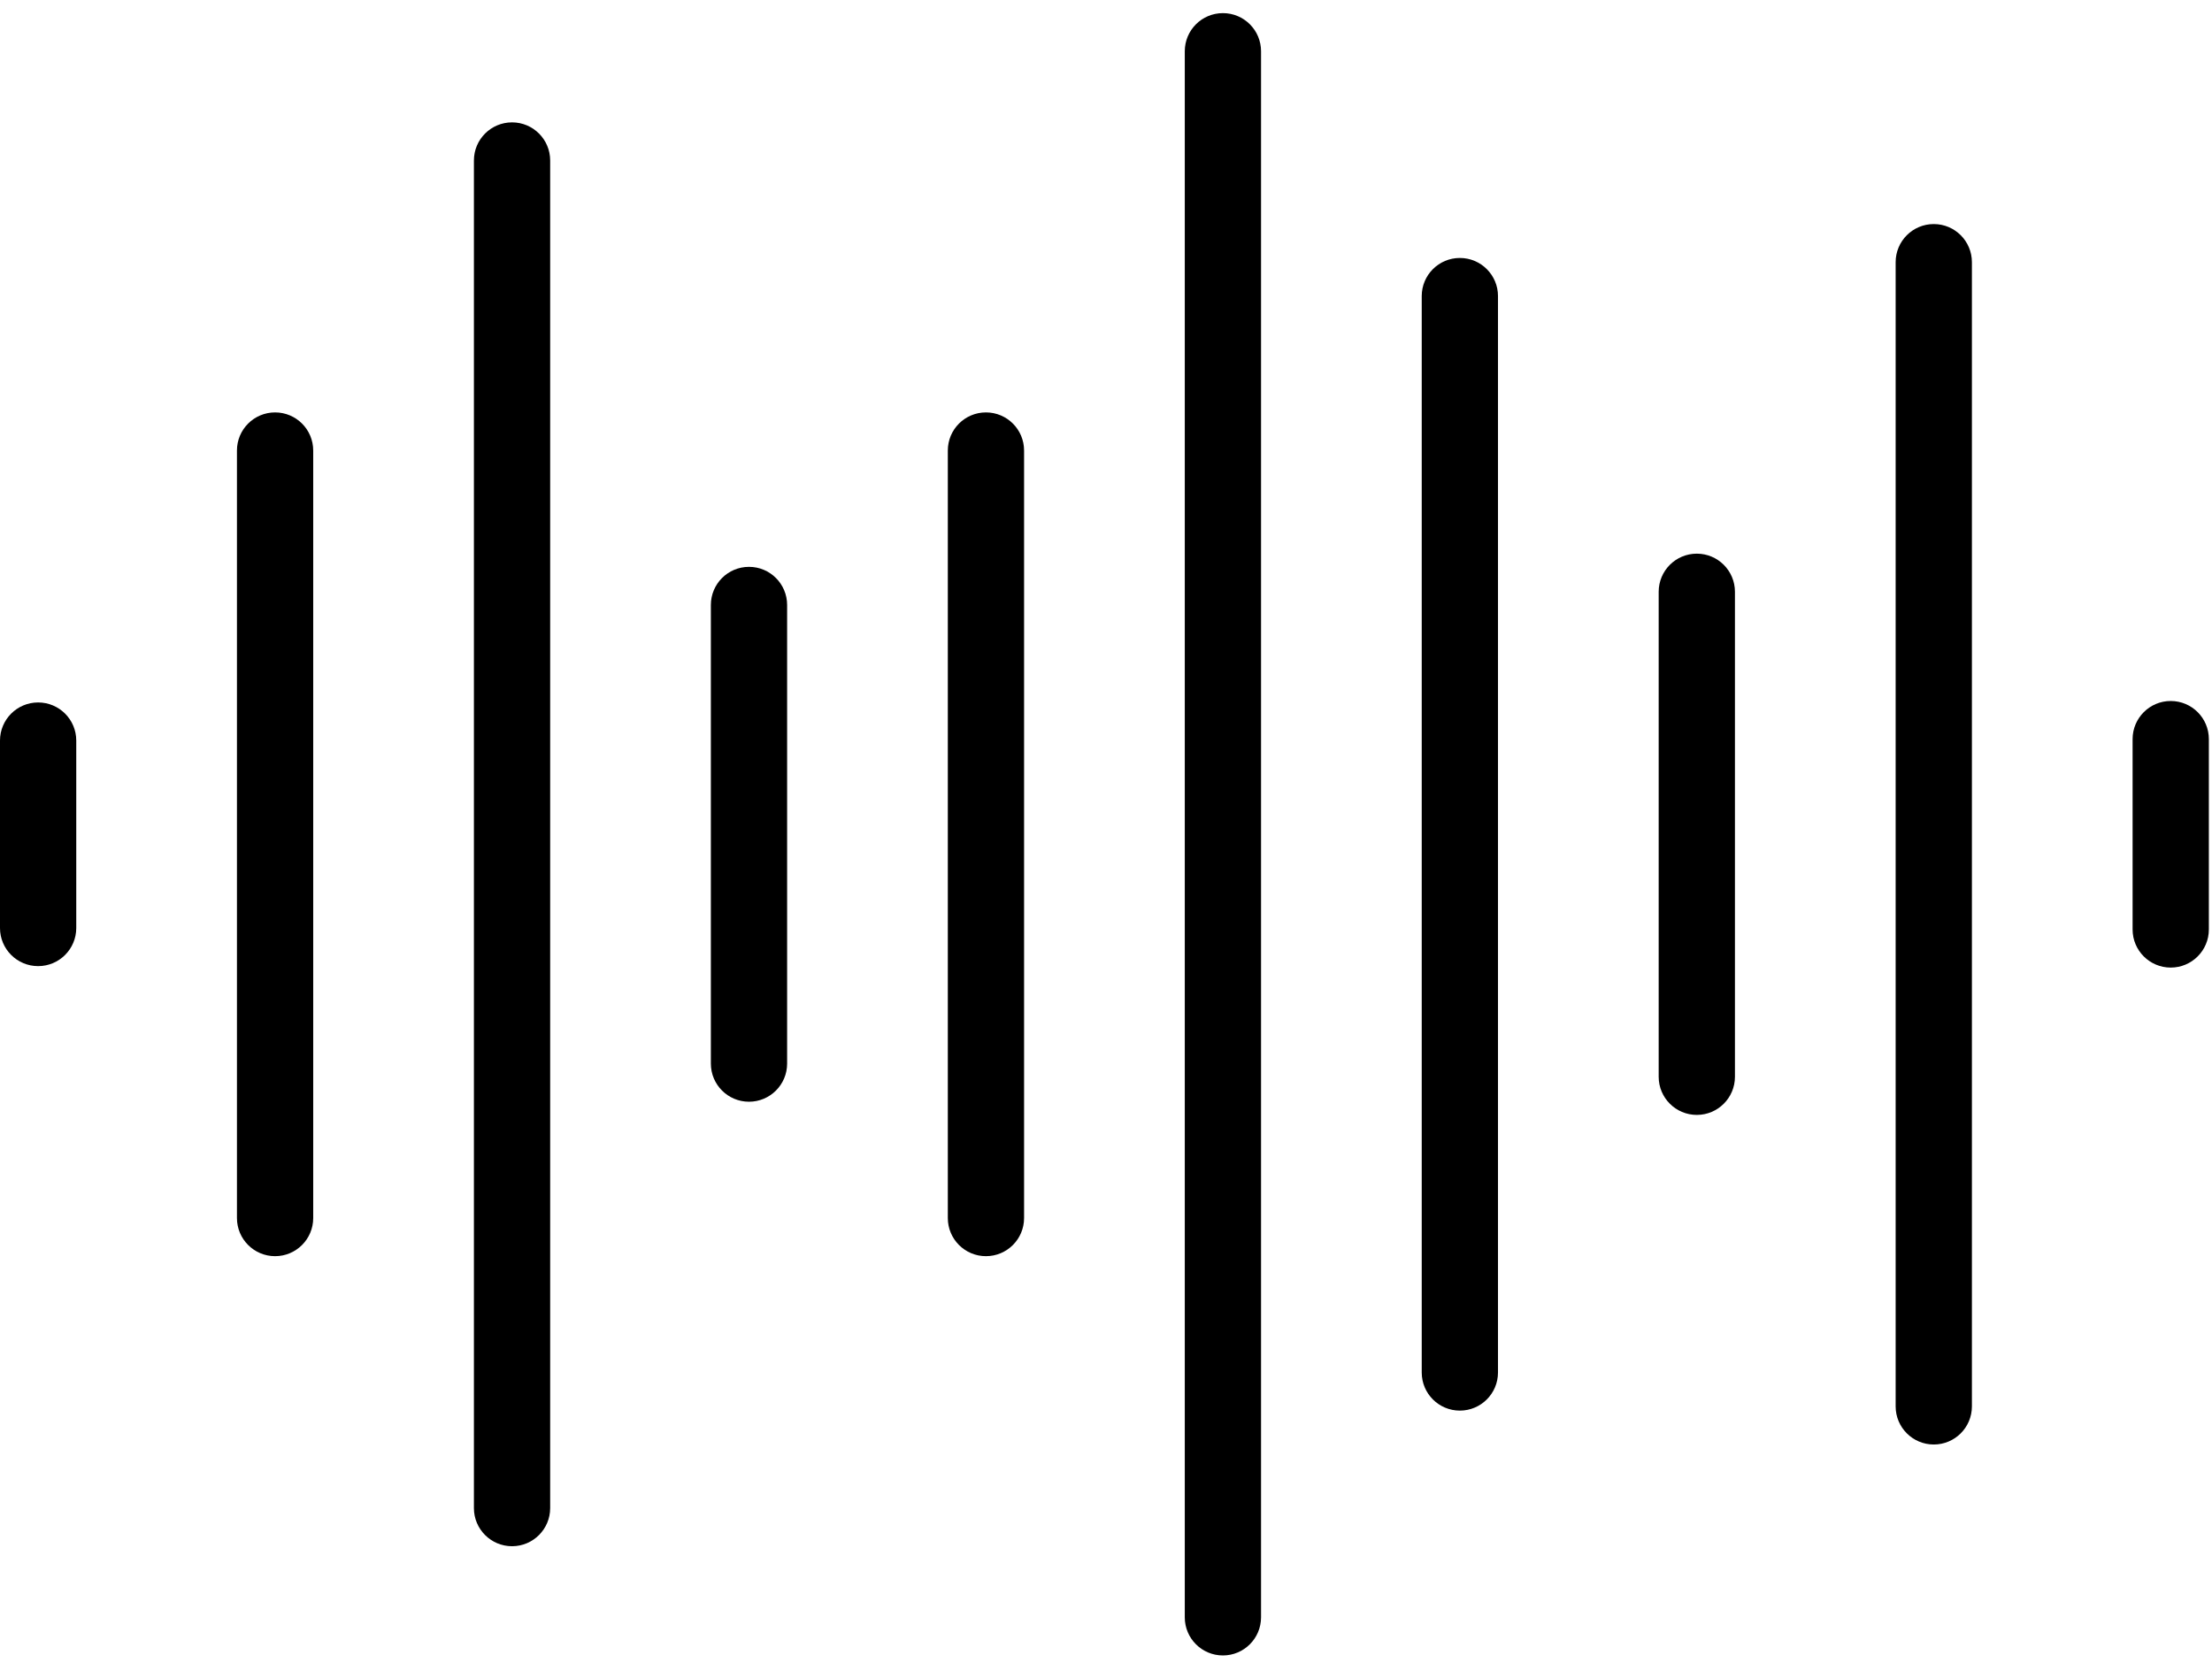 <?xml version="1.0" encoding="UTF-8" standalone="no"?>
<!-- Created with Inkscape (http://www.inkscape.org/) -->

<svg
   version="1.1"
   id="svg2"
   width="116"
   height="88"
   viewBox="0 0 116 88"
   sodipodi:docname="Lyrion - logo - black.eps"
   xmlns:inkscape="http://www.inkscape.org/namespaces/inkscape"
   xmlns:sodipodi="http://sodipodi.sourceforge.net/DTD/sodipodi-0.dtd"
   xmlns="http://www.w3.org/2000/svg"
   xmlns:svg="http://www.w3.org/2000/svg">
  <defs
     id="defs6" />
  <sodipodi:namedview
     id="namedview4"
     pagecolor="#ffffff"
     bordercolor="#000000"
     borderopacity="0.25"
     inkscape:showpageshadow="2"
     inkscape:pageopacity="0.0"
     inkscape:pagecheckerboard="0"
     inkscape:deskcolor="#d1d1d1" />
  <g
     id="g8"
     inkscape:groupmode="layer"
     inkscape:label="ink_ext_XXXXXX"
     transform="matrix(1.333,0,0,-1.333,0,88)">
    <g
       id="g10"
       transform="scale(0.1)">
      <path
         d="m 15,383.738 v 0 c 8.285,0 15,-6.715 15,-15 V 294.98 c 0,-8.285 -6.715,-15 -15,-15 v 0 c -8.285,0 -15,6.715 -15,15 v 73.758 c 0,8.285 6.715,15 15,15 z"
         style="fill:#000000;fill-opacity:1;fill-rule:nonzero;stroke:none"
         id="path12" />
      <path
         d="m 108.219,497.875 v 0 c 8.285,0 15,-6.715 15,-15 V 180.84 c 0,-8.281 -6.715,-15 -15,-15 v 0 c -8.281,0 -15,6.719 -15,15 v 302.035 c 0,8.285 6.719,15 15,15 z"
         style="fill:#000000;fill-opacity:1;fill-rule:nonzero;stroke:none"
         id="path14" />
      <path
         d="m 201.441,612.012 v 0 c 8.282,0 15,-6.715 15,-15 V 66.703 c 0,-8.281 -6.718,-15 -15,-15 v 0 c -8.285,0 -15,6.719 -15,15 V 597.012 c 0,8.285 6.715,15 15,15 z"
         style="fill:#000000;fill-opacity:1;fill-rule:nonzero;stroke:none"
         id="path16" />
      <path
         d="m 481.102,655 v 0 c 8.285,0 15,-6.715 15,-15 V 23.719 c 0,-8.285 -6.715,-15 -15,-15 v 0 c -8.286,0 -15,6.715 -15,15 V 640 c 0,8.285 6.714,15 15,15 z"
         style="fill:#000000;fill-opacity:1;fill-rule:nonzero;stroke:none"
         id="path18" />
      <path
         d="m 294.66,437.102 v 0 c 8.285,0 15,-6.715 15,-15 V 241.617 c 0,-8.285 -6.715,-15 -15,-15 v 0 c -8.285,0 -15,6.715 -15,15 v 180.485 c 0,8.285 6.715,15 15,15 z"
         style="fill:#000000;fill-opacity:1;fill-rule:nonzero;stroke:none"
         id="path20" />
      <path
         d="m 387.879,497.875 v 0 c 8.285,0 15,-6.715 15,-15 V 180.84 c 0,-8.281 -6.715,-15 -15,-15 v 0 c -8.281,0 -15,6.719 -15,15 v 302.035 c 0,8.285 6.719,15 15,15 z"
         style="fill:#000000;fill-opacity:1;fill-rule:nonzero;stroke:none"
         id="path22" />
      <path
         d="m 574.32,558.652 v 0 c 8.285,0 15,-6.718 15,-15 V 120.066 c 0,-8.285 -6.715,-15 -15,-15 v 0 c -8.285,0 -15,6.715 -15,15 v 423.586 c 0,8.282 6.715,15 15,15 z"
         style="fill:#000000;fill-opacity:1;fill-rule:nonzero;stroke:none"
         id="path24" />
      <path
         d="m 760.762,571.992 v 0 c 8.285,0 15,-6.715 15,-15 V 106.727 c 0,-8.286 -6.715,-15 -15,-15 v 0 c -8.285,0 -15,6.715 -15,15 v 450.265 c 0,8.285 6.715,15 15,15 z"
         style="fill:#000000;fill-opacity:1;fill-rule:nonzero;stroke:none"
         id="path26" />
      <path
         d="m 667.539,442.289 v 0 c 8.285,0 15,-6.715 15,-15 V 236.43 c 0,-8.285 -6.715,-15 -15,-15 v 0 c -8.281,0 -15,6.715 -15,15 v 190.859 c 0,8.285 6.719,15 15,15 z"
         style="fill:#000000;fill-opacity:1;fill-rule:nonzero;stroke:none"
         id="path28" />
      <path
         d="m 853.98,384.313 v 0 c 8.286,0 15,-6.715 15,-15 v -74.907 c 0,-8.285 -6.714,-15 -15,-15 v 0 c -8.285,0 -15,6.715 -15,15 v 74.907 c 0,8.285 6.715,15 15,15 z"
         style="fill:#000000;fill-opacity:1;fill-rule:nonzero;stroke:none"
         id="path30" />
    </g>
  </g>
</svg>
